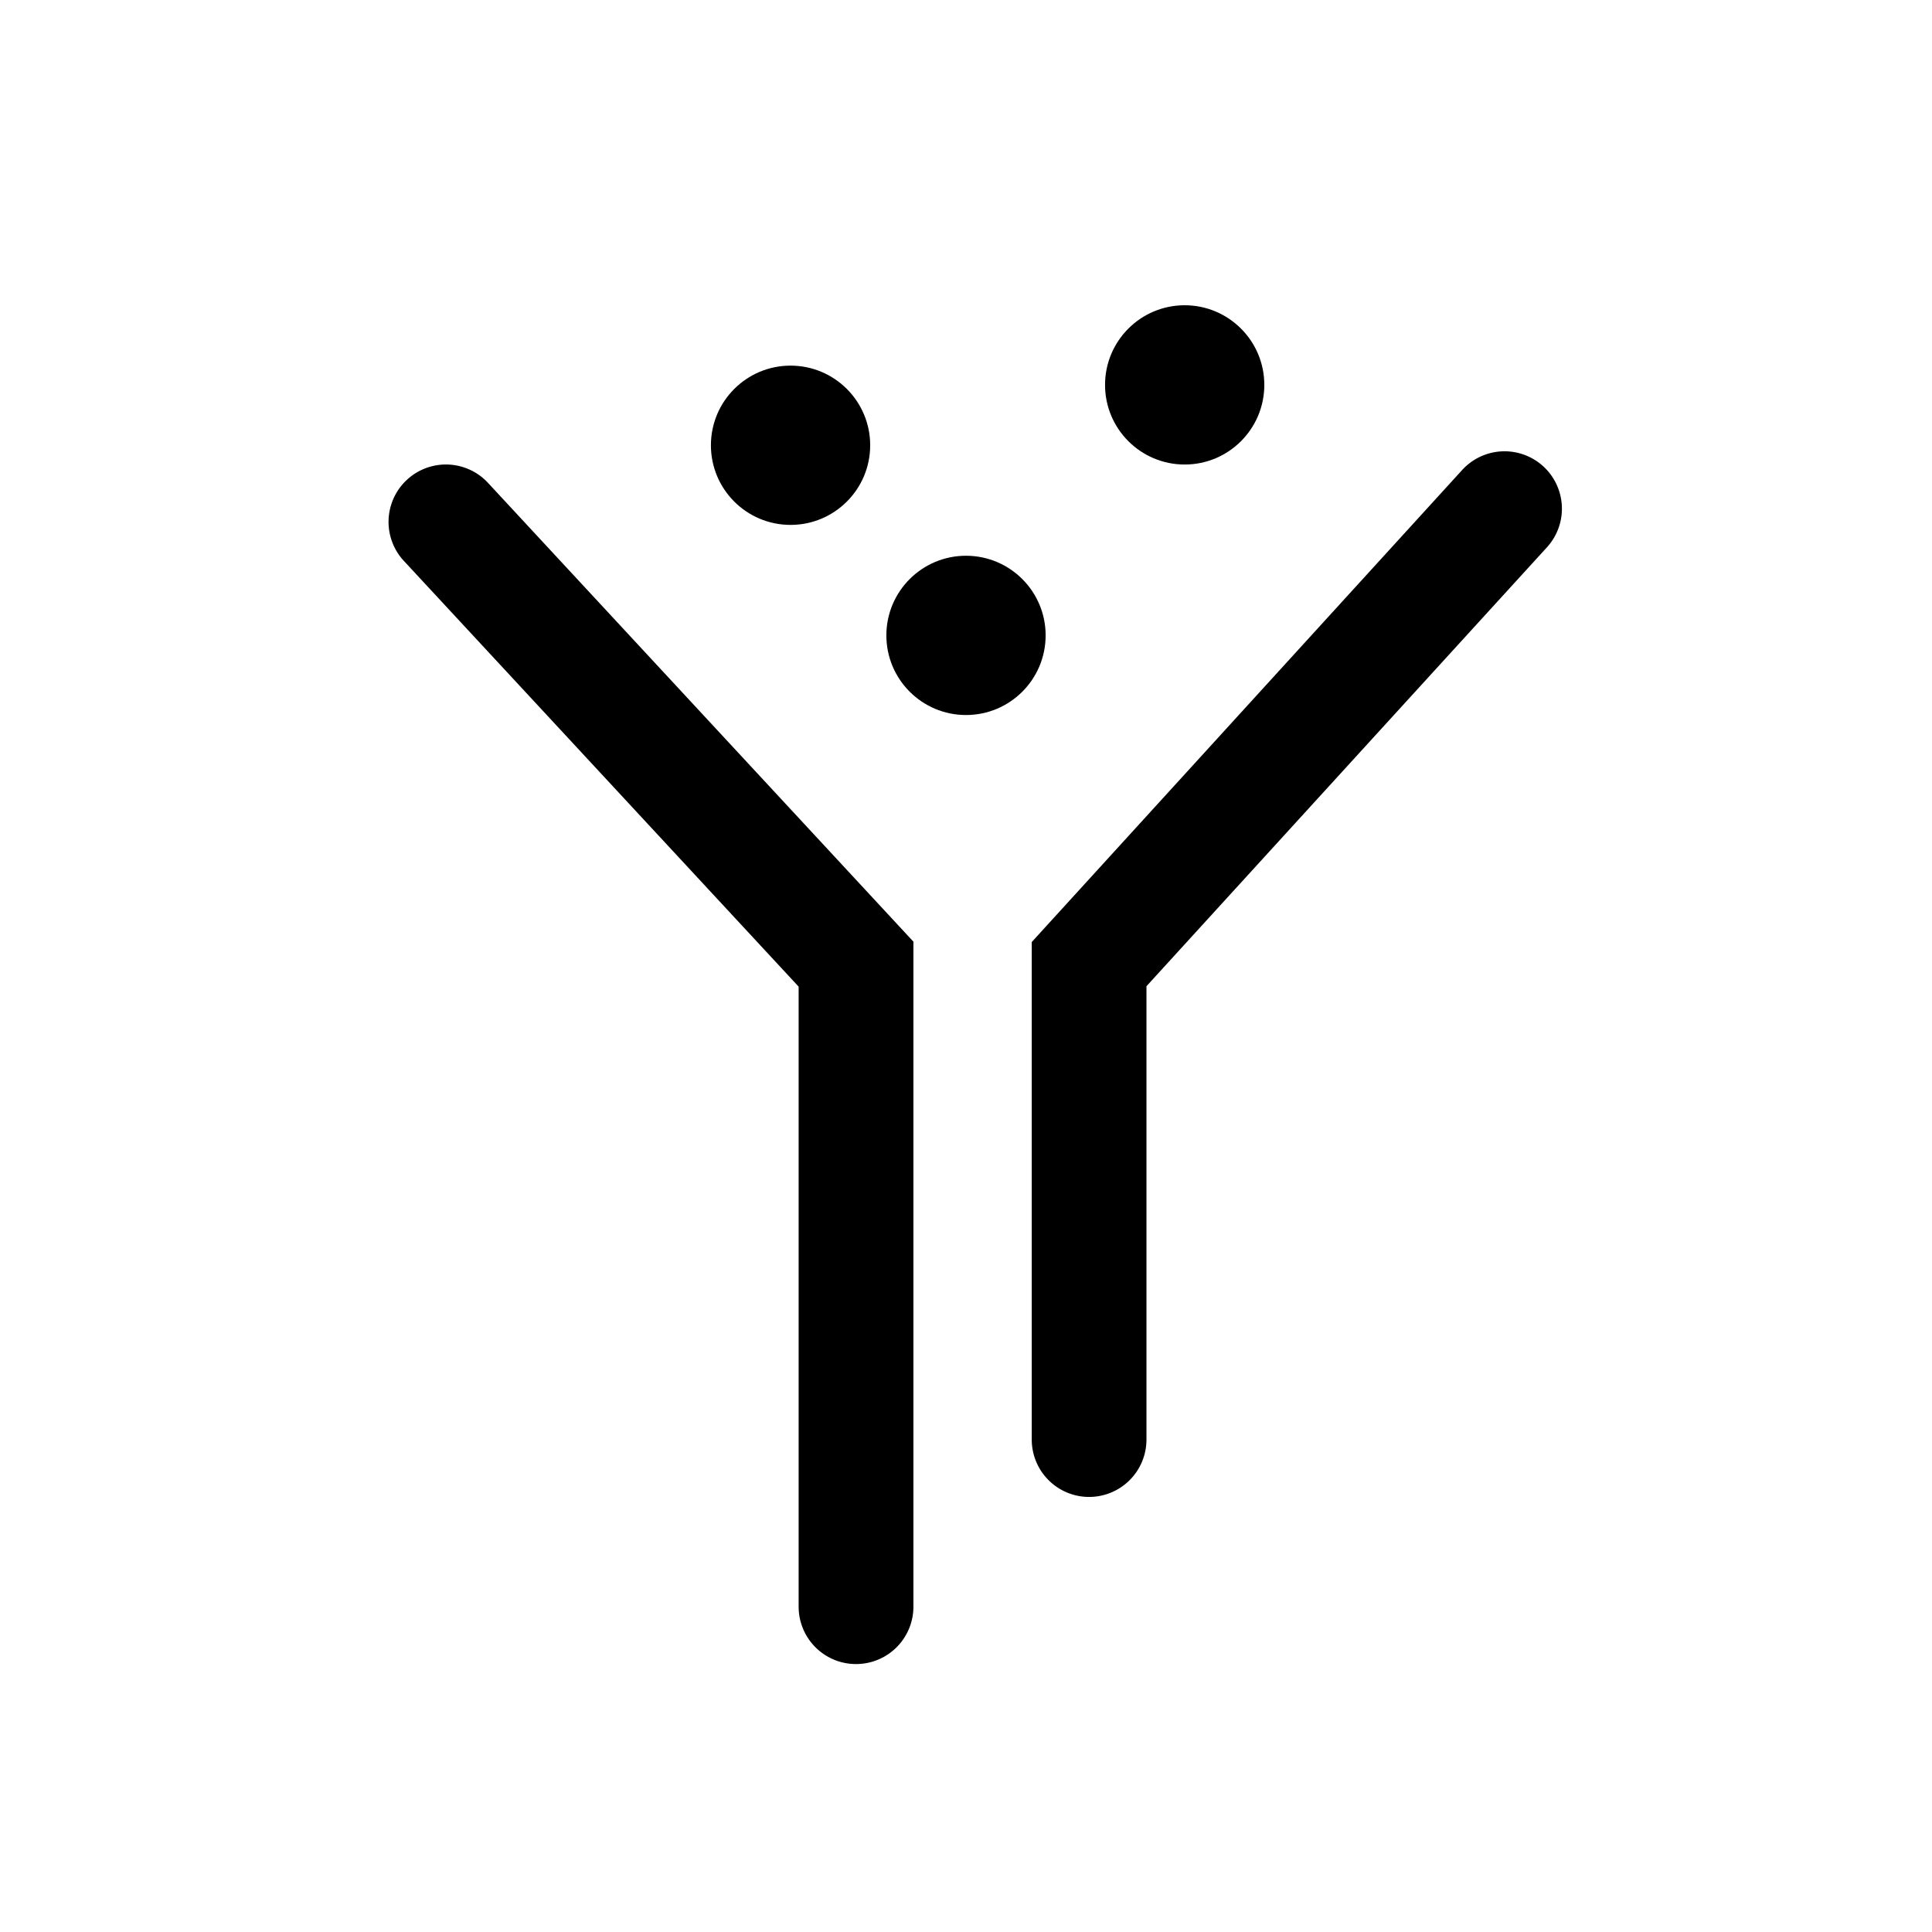 <svg width="32" height="32" viewBox="0 0 32 32">
  <title>filter.icon.svg</title>
  <g>
    <circle cx="13.094" cy="7.375" r="1.319"/>
    <circle cx="19.622" cy="6.375" r="1.319"/>
    <circle cx="16" cy="10.524" r="1.319"/>
    <g>
      <path d="M14.178,27.562a0.95,0.95,0,0,1-.95-0.95v-10.27L6.688,9.289a0.95,0.95,0,0,1,1.396-1.29l7.045,7.598v11.015A0.95,0.95,0,0,1,14.178,27.562Z"/>
      <path d="M18.039,24.794a0.95,0.95,0,0,1-.95-0.95V15.603l7.126-7.815a0.95,0.95,0,0,1,1.41,1.274l-6.636,7.273v7.508A0.95,0.95,0,0,1,18.039,24.794Z"/>
    </g>
  </g>
  <!-- add the circle here -->
</svg>
